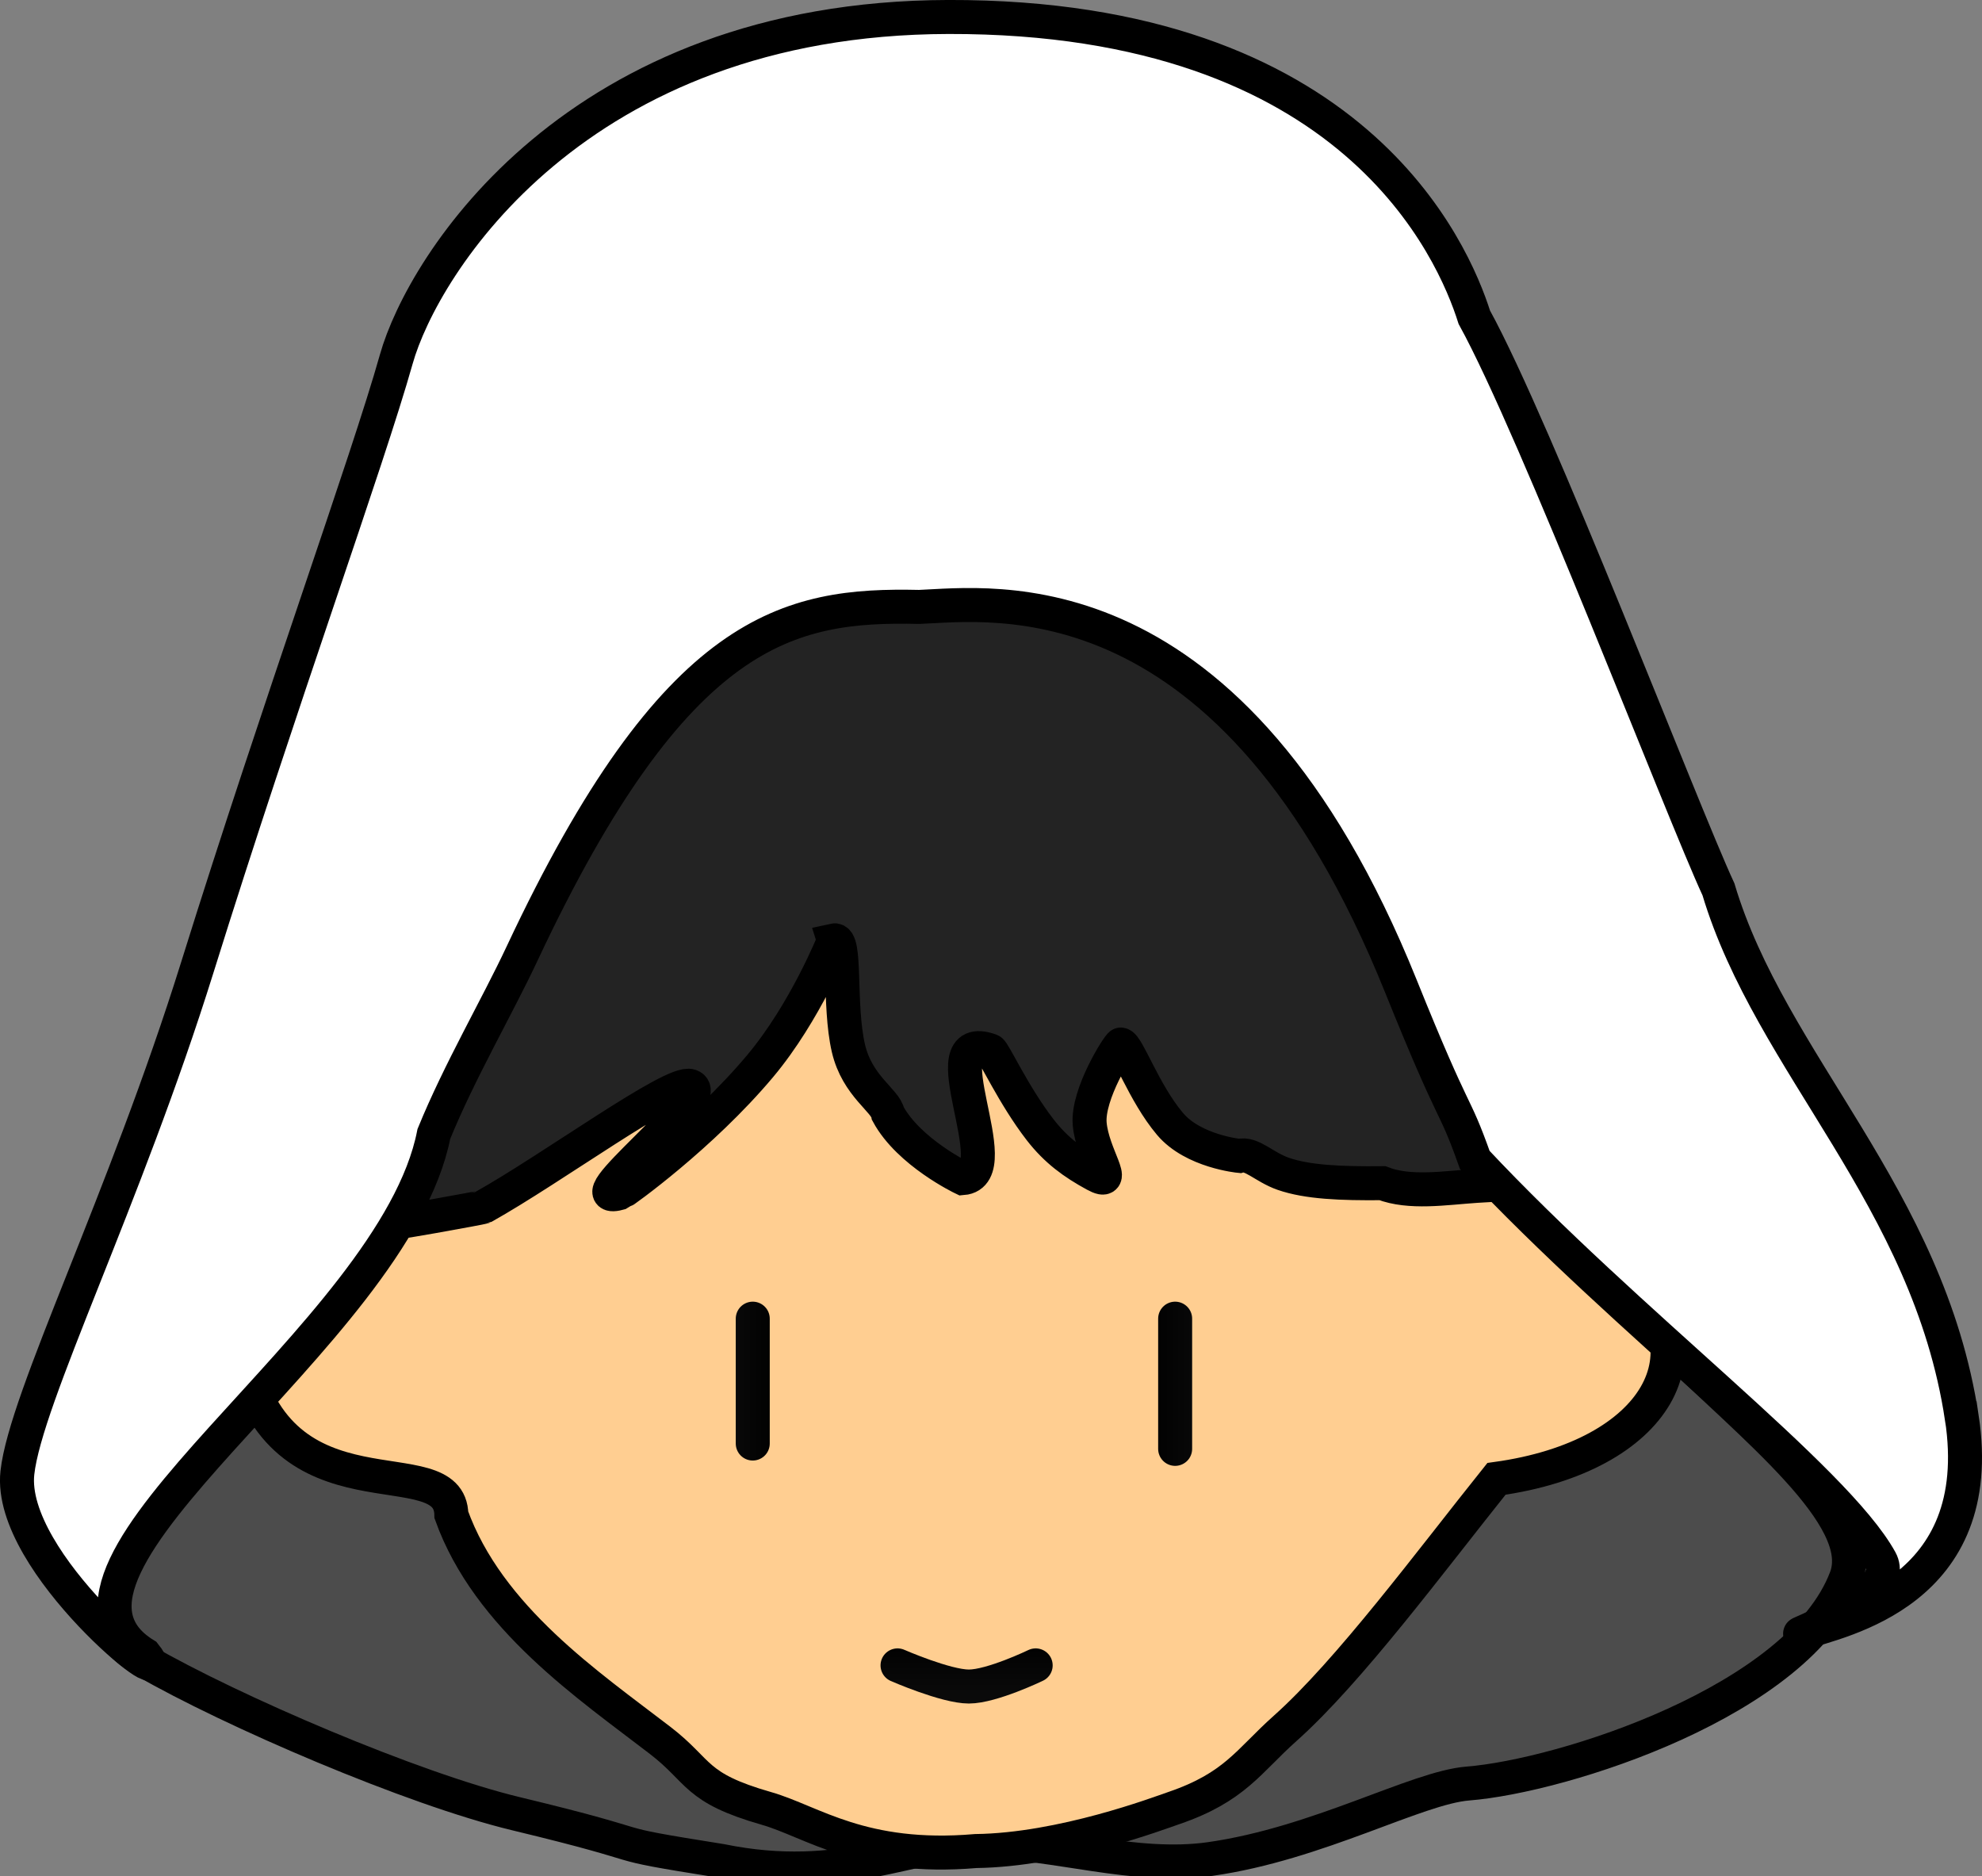 <svg version="1.1" xmlns="http://www.w3.org/2000/svg" xmlns:xlink="http://www.w3.org/1999/xlink" width="87.45" height="82.763" viewBox="0,0,87.45,82.763"><rect x="0" y="0" width="87.45" height="82.763" fill="#808080" stroke="none"/><defs><linearGradient x1="231.6" y1="198.725" x2="229.162" y2="198.725" gradientUnits="userSpaceOnUse" id="color-1"><stop offset="0" stop-color="#000000"/><stop offset="1" stop-color="#0a0a0a"/></linearGradient><linearGradient x1="247.799" y1="198.842" x2="250.237" y2="198.842" gradientUnits="userSpaceOnUse" id="color-2"><stop offset="0" stop-color="#000000"/><stop offset="1" stop-color="#0a0a0a"/></linearGradient><linearGradient x1="239.817" y1="210.048" x2="239.817" y2="212.486" gradientUnits="userSpaceOnUse" id="color-3"><stop offset="0" stop-color="#000000"/><stop offset="1" stop-color="#0a0a0a"/></linearGradient></defs><g transform="translate(-197.168,-137.796)"><g data-paper-data="{&quot;isPaintingLayer&quot;:true}" fill-rule="nonzero" stroke-width="1.5" stroke-linejoin="miter" stroke-miterlimit="10" stroke-dasharray="" stroke-dashoffset="0" style="mix-blend-mode: normal"><path d="M261.088,186.272c0.395,2.362 5.453,6.695 9.424,10.572c4.076,3.979 9.122,7.883 8.107,10.563c-2.059,5.439 -12.526,8.744 -16.683,9.072c-2.261,0.178 -6.617,2.656 -11.376,3.331c-3.336,0.473 -6.871,-0.764 -10.021,-0.764c-3.177,0 -6.159,1.945 -11.546,0.847c-5.755,-0.917 -2.224,-0.438 -9.058,-2.082c-4.573,-1.1 -12.562,-4.536 -16.417,-6.761c-7.303,-4.215 9.844,-15.563 12.697,-25.026c0.616,-2.043 3.468,-6.058 5.635,-10.33c3.132,-6.174 8,-11.505 16.777,-11.435c5.893,0.047 10.727,1.897 14.818,7.379c5.345,7.161 7.085,13.23 7.641,14.635z" fill="#4c4c4c" stroke="#000000" stroke-linecap="butt"/><g><g stroke="#000000" stroke-linecap="butt"><path d="M269.36,183.174c0,1.27 -2.566,6.442 -2.87,8.734c-0.28,2.115 1.675,1.387 2.271,1.888c4.135,3.482 1.582,8.255 -5.566,9.242c-2.901,3.624 -6.5,8.493 -9.329,11.013c-1.61,1.435 -2.206,2.588 -4.9,3.509c-0.665,0.227 -4.934,1.85 -8.746,1.898c-5.011,0.428 -7.216,-1.302 -9.235,-1.88c-3.2,-0.916 -2.895,-1.62 -4.684,-2.997c-3.136,-2.413 -7.588,-5.412 -9.218,-9.952c-0.041,-3.096 -7.611,0.548 -9.246,-7.169c-0.202,-0.954 -0.53,-3.31 0.976,-4.467c1.151,-0.884 4.43,0.446 4.524,-0.167c0.278,-1.813 -3.169,-8.401 -3.169,-9.653c0,-19.934 12.122,-30.827 28.468,-30.827c16.346,0 30.725,10.893 30.725,30.827z" fill="#ffce91"/><path d="M233.963,179.286c-0.002,0.001 -1.254,3.157 -3.258,5.545c-2.581,3.076 -6.067,5.563 -6.14,5.584c-2.366,0.703 4.28,-4.276 3.064,-4.708c-0.772,-0.275 -6.123,3.656 -9.14,5.338c-0.042,0.023 -4.221,0.8 -5.046,0.843c-0.173,0.009 -2.886,-6.571 -3.918,-9.967c-1.533,-5.045 -0.24,-9.268 2.819,-14.412c2.967,-4.215 11.38,-15.784 25.787,-15.458c14.407,0.326 21.609,4.296 28.247,14.854c6.078,9.668 1.842,23.181 1.227,23.42c-1.96,-0.336 -3.563,-0.328 -5.304,-0.212c-1.374,0.092 -2.931,0.349 -4.14,-0.119c-1.829,0.018 -3.3,-0.041 -4.375,-0.414c-0.84,-0.291 -1.404,-0.942 -1.929,-0.789c0,0 -2.038,-0.192 -3.067,-1.413c-1.164,-1.381 -1.87,-3.466 -2.17,-3.501c-0.081,-0.009 -1.484,2.181 -1.373,3.496c0.117,1.379 1.296,2.824 0.231,2.244c-0.939,-0.512 -1.707,-1.063 -2.42,-1.984c-1.169,-1.512 -2.04,-3.436 -2.184,-3.488c-2.848,-1.022 0.851,5.458 -1.231,5.626c0,0 -2.37,-1.131 -3.296,-2.839c-0.109,-0.593 -1.354,-1.215 -1.745,-2.889c-0.449,-1.928 -0.074,-4.886 -0.64,-4.76z" fill="#232323"/></g><path d="M230.381,201.48v-5.509" fill="none" stroke="url(#color-1)" stroke-linecap="round"/><path d="M249.018,195.971v5.744" fill="none" stroke="url(#color-2)" stroke-linecap="round"/><path d="M242.864,211.267c0,0 -1.932,0.933 -2.948,0.933c-1.016,0 -3.147,-0.933 -3.147,-0.933" fill="none" stroke="url(#color-3)" stroke-linecap="round"/></g><path d="M283.728,200.332c1.171,7.709 -5.326,8.937 -7.062,9.514c-0.743,0.247 4.362,-1.598 3.472,-3.214c-1.993,-3.621 -11.167,-10.472 -17.899,-17.662c-0.985,-2.768 -0.769,-1.485 -3.261,-7.669c-7.441,-18.468 -18.124,-16.847 -21.25,-16.73c-5.732,-0.127 -10.748,0.845 -17.524,15.291c-1.106,2.359 -2.765,5.195 -3.894,7.962c-1.752,8.974 -18.933,19.173 -12.75,22.971c1.592,1.988 -6.066,-4.034 -5.625,-8.029c0.365,-3.306 4.744,-12.054 7.941,-22.3c3.635,-11.646 7.502,-22.295 8.777,-26.825c1.17,-4.157 7.919,-15.059 24.363,-15.096c17.896,-0.041 22.281,10.347 23.201,13.246c2.735,4.967 9.157,21.754 10.773,25.241c2.296,7.685 9.256,13.562 10.735,23.3z" fill="#ffffff" stroke="#000000" stroke-linecap="butt"/></g></g></svg>